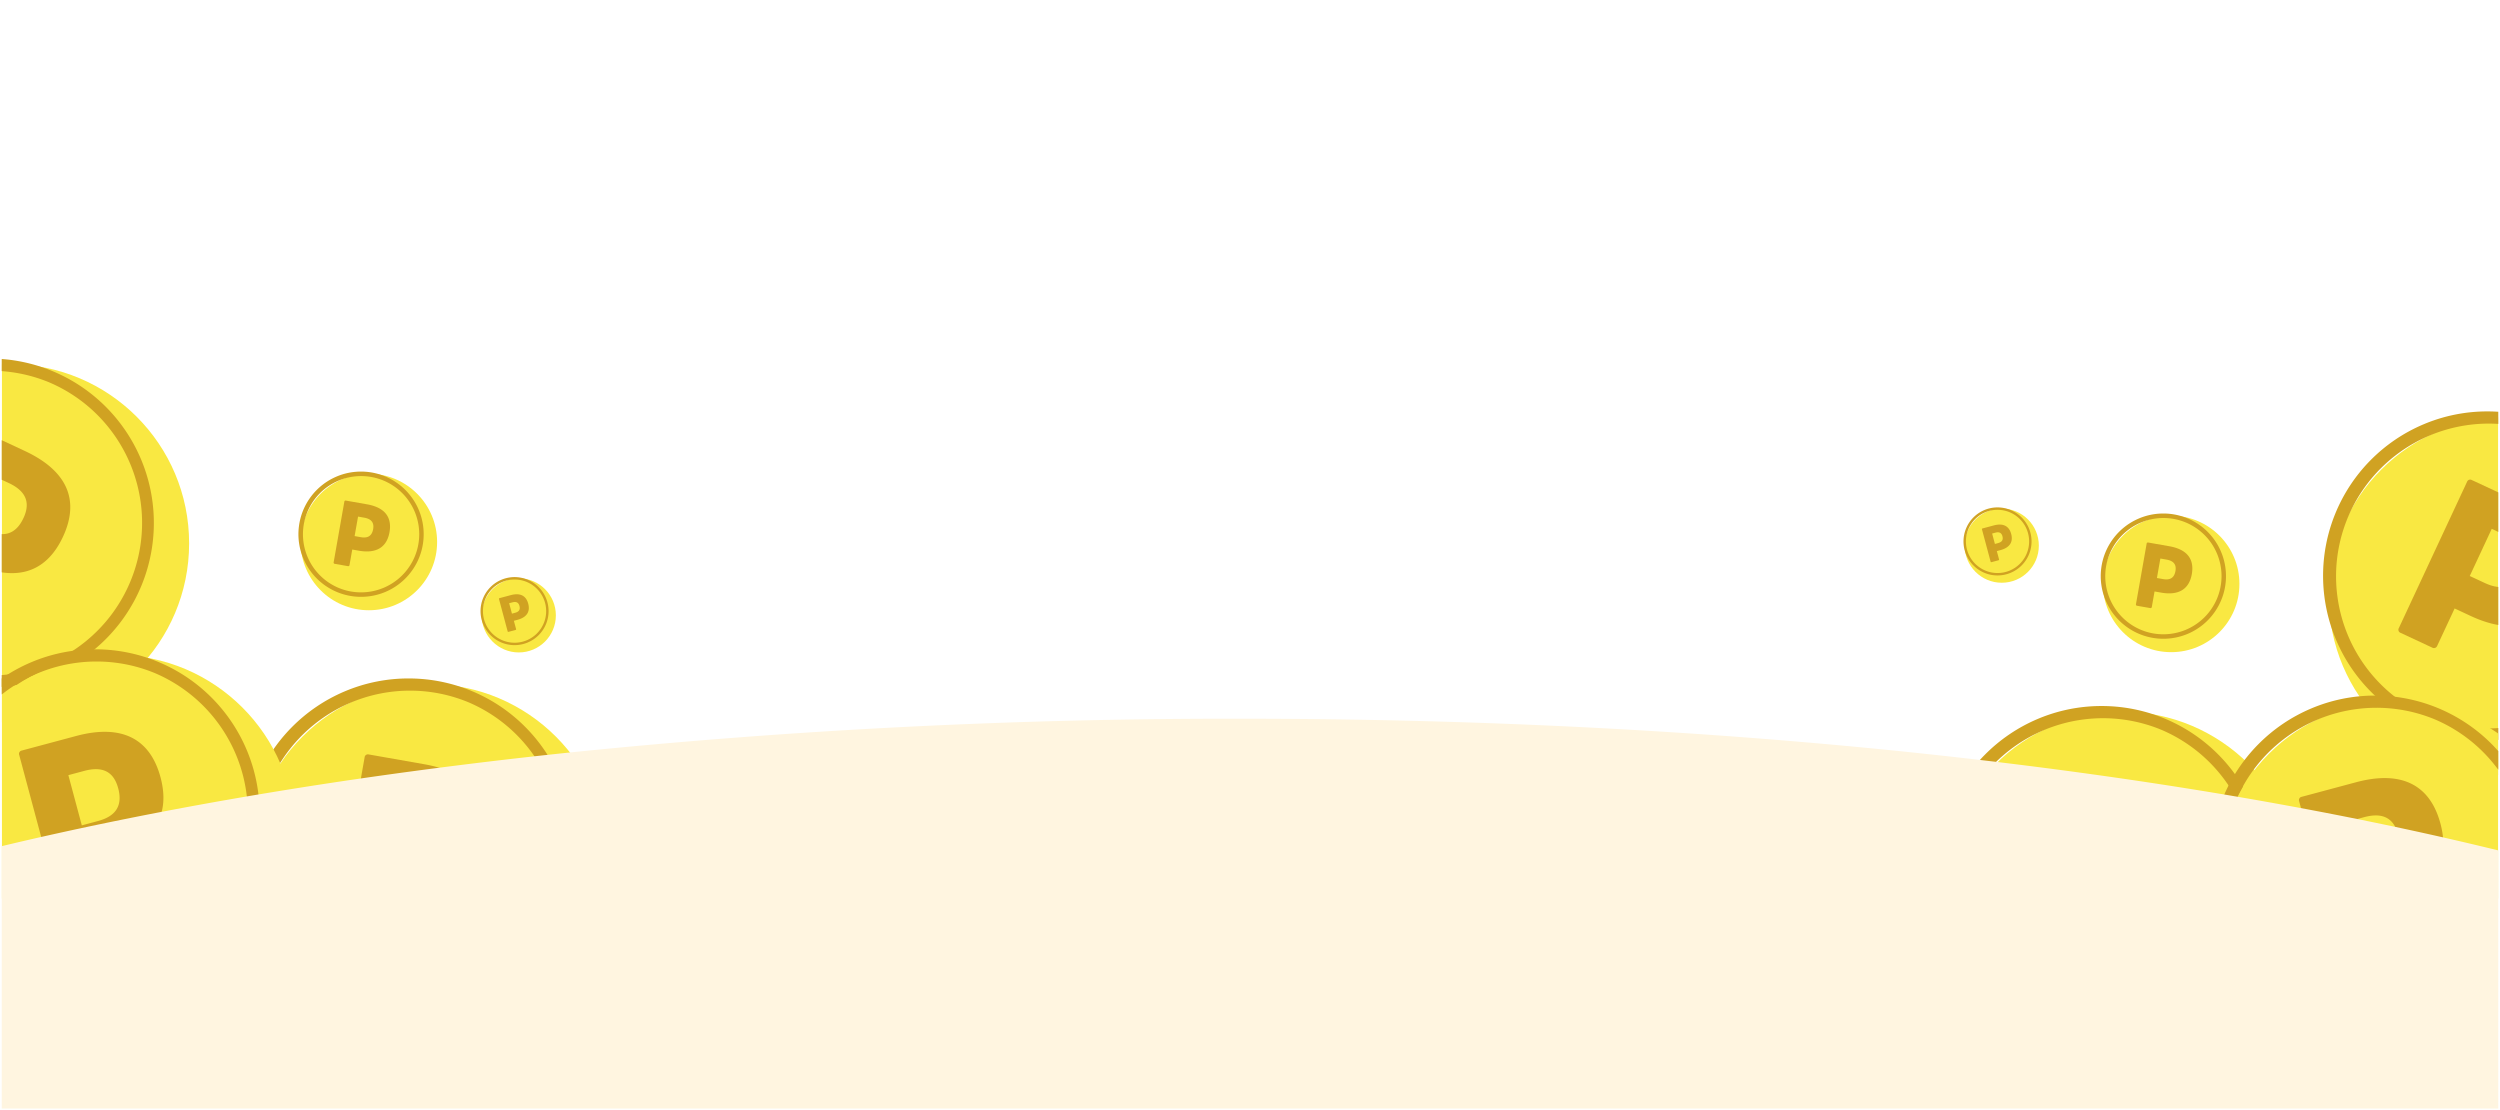 <svg xmlns="http://www.w3.org/2000/svg" xmlns:xlink="http://www.w3.org/1999/xlink" width="721" height="320.194" viewBox="0 0 721 320.194">
  <defs>
    <clipPath id="clip-path">
      <rect id="長方形_2" data-name="長方形 2" width="185.165" height="186.776" transform="translate(0 5684.73)" fill="none"/>
    </clipPath>
    <filter id="楕円形_1" x="66.208" y="191.402" width="109.232" height="109.232" filterUnits="userSpaceOnUse">
      <feOffset dx="5.9" dy="5.9" input="SourceAlpha"/>
      <feGaussianBlur result="blur"/>
      <feFlood flood-color="#231815" flood-opacity="0.502"/>
      <feComposite operator="in" in2="blur"/>
      <feComposite in="SourceGraphic"/>
    </filter>
    <filter id="楕円形_3" x="-54.694" y="99.142" width="109.232" height="109.232" filterUnits="userSpaceOnUse">
      <feOffset dx="5.9" dy="5.9" input="SourceAlpha"/>
      <feGaussianBlur result="blur-2"/>
      <feFlood flood-color="#231815" flood-opacity="0.502"/>
      <feComposite operator="in" in2="blur-2"/>
      <feComposite in="SourceGraphic"/>
    </filter>
    <filter id="楕円形_5" x="-24.2" y="183" width="109.232" height="109.232" filterUnits="userSpaceOnUse">
      <feOffset dx="5.9" dy="5.9" input="SourceAlpha"/>
      <feGaussianBlur result="blur-3"/>
      <feFlood flood-color="#231815" flood-opacity="0.502"/>
      <feComposite operator="in" in2="blur-3"/>
      <feComposite in="SourceGraphic"/>
    </filter>
    <clipPath id="clip-path-2">
      <rect id="長方形_3" data-name="長方形 3" width="259.199" height="259.199" transform="translate(460.801 5612.307)" fill="none"/>
    </clipPath>
    <filter id="楕円形_7" x="554.473" y="199.352" width="109.232" height="109.232" filterUnits="userSpaceOnUse">
      <feOffset dx="5.9" dy="5.9" input="SourceAlpha"/>
      <feGaussianBlur result="blur-4"/>
      <feFlood flood-color="#231815" flood-opacity="0.502"/>
      <feComposite operator="in" in2="blur-4"/>
      <feComposite in="SourceGraphic"/>
    </filter>
    <filter id="楕円形_9" x="665.728" y="114.388" width="109.232" height="109.232" filterUnits="userSpaceOnUse">
      <feOffset dx="5.9" dy="5.9" input="SourceAlpha"/>
      <feGaussianBlur result="blur-5"/>
      <feFlood flood-color="#231815" flood-opacity="0.502"/>
      <feComposite operator="in" in2="blur-5"/>
      <feComposite in="SourceGraphic"/>
    </filter>
    <filter id="楕円形_11" x="633.328" y="196.341" width="109.232" height="109.232" filterUnits="userSpaceOnUse">
      <feOffset dx="5.9" dy="5.9" input="SourceAlpha"/>
      <feGaussianBlur result="blur-6"/>
      <feFlood flood-color="#231815" flood-opacity="0.502"/>
      <feComposite operator="in" in2="blur-6"/>
      <feComposite in="SourceGraphic"/>
    </filter>
    <filter id="楕円形_13" x="604.236" y="146.472" width="41.612" height="41.612" filterUnits="userSpaceOnUse">
      <feOffset dx="2.248" dy="2.248" input="SourceAlpha"/>
      <feGaussianBlur result="blur-7"/>
      <feFlood flood-color="#231815" flood-opacity="0.502"/>
      <feComposite operator="in" in2="blur-7"/>
      <feComposite in="SourceGraphic"/>
    </filter>
    <filter id="楕円形_15" x="565.39" y="145.451" width="22.612" height="22.612" filterUnits="userSpaceOnUse">
      <feOffset dx="1.221" dy="1.221" input="SourceAlpha"/>
      <feGaussianBlur result="blur-8"/>
      <feFlood flood-color="#231815" flood-opacity="0.502"/>
      <feComposite operator="in" in2="blur-8"/>
      <feComposite in="SourceGraphic"/>
    </filter>
    <filter id="楕円形_17" x="84.45" y="134.379" width="41.612" height="41.612" filterUnits="userSpaceOnUse">
      <feOffset dx="2.248" dy="2.248" input="SourceAlpha"/>
      <feGaussianBlur result="blur-9"/>
      <feFlood flood-color="#231815" flood-opacity="0.502"/>
      <feComposite operator="in" in2="blur-9"/>
      <feComposite in="SourceGraphic"/>
    </filter>
    <filter id="楕円形_19" x="137.703" y="165.552" width="22.612" height="22.612" filterUnits="userSpaceOnUse">
      <feOffset dx="1.221" dy="1.221" input="SourceAlpha"/>
      <feGaussianBlur result="blur-10"/>
      <feFlood flood-color="#231815" flood-opacity="0.502"/>
      <feComposite operator="in" in2="blur-10"/>
      <feComposite in="SourceGraphic"/>
    </filter>
  </defs>
  <g id="グループ_443" data-name="グループ 443" transform="translate(0.5 -5612.307)">
    <g id="グループ_8" data-name="グループ 8">
      <g id="グループ_7" data-name="グループ 7" clip-path="url(#clip-path)">
        <g id="グループ_2" data-name="グループ 2">
          <g transform="matrix(1, 0, 0, 1, -0.5, 5612.31)" filter="url(#楕円形_1)">
            <circle id="楕円形_1-2" data-name="楕円形 1" cx="51.666" cy="51.666" r="51.666" transform="translate(66.21 191.4)" fill="#f9e842"/>
          </g>
          <path id="楕円形_2" data-name="楕円形 2" d="M45.718-1.686A47.415,47.415,0,0,1,64.17,89.4,47.415,47.415,0,0,1,27.266,2.04,47.108,47.108,0,0,1,45.718-1.686Zm0,91.435a44.044,44.044,0,0,0,17.139-84.6A44.044,44.044,0,0,0,28.579,86.29,43.755,43.755,0,0,0,45.718,89.75Z" transform="translate(71.657 5809.658)" fill="#d0a222"/>
          <g id="グループ_1" data-name="グループ 1">
            <path id="パス_1" data-name="パス 1" d="M96.575,5876.539l8.072-45.769a.958.958,0,0,1,1.186-.883l16,2.821c13.238,2.334,19.062,9.549,17.029,21.079-2.023,11.473-9.985,16.377-23.222,14.043l-5-.882-2.065,11.707a1,1,0,0,1-1.245.872l-9.942-1.753A.959.959,0,0,1,96.575,5876.539Zm29.9-25.057c.923-5.237-1.783-7.777-6.726-8.648l-4.706-.83-2.6,14.767,4.706.83C122.084,5858.472,125.506,5856.952,126.471,5851.482Z" fill="#d0a222"/>
          </g>
        </g>
        <g id="グループ_4" data-name="グループ 4">
          <g transform="matrix(1, 0, 0, 1, -0.5, 5612.31)" filter="url(#楕円形_3)">
            <circle id="楕円形_3-2" data-name="楕円形 3" cx="51.666" cy="51.666" r="51.666" transform="translate(-54.69 99.14)" fill="#f9e842"/>
          </g>
          <path id="楕円形_4" data-name="楕円形 4" d="M45.718-1.686A47.415,47.415,0,0,1,64.17,89.4,47.415,47.415,0,0,1,27.266,2.04,47.108,47.108,0,0,1,45.718-1.686Zm0,91.435a44.044,44.044,0,0,0,17.139-84.6A44.044,44.044,0,0,0,28.579,86.29,43.755,43.755,0,0,0,45.718,89.75Z" transform="translate(-49.246 5717.397)" fill="#d0a222"/>
          <g id="グループ_3" data-name="グループ 3">
            <path id="パス_2" data-name="パス 2" d="M-29.084,5778.165l19.642-42.121a.959.959,0,0,1,1.374-.546l14.726,6.867c12.183,5.681,15.942,14.157,10.994,24.768-4.923,10.557-13.883,13.235-26.066,7.555l-4.6-2.146-5.024,10.773a1,1,0,0,1-1.429.521l-9.151-4.268A.958.958,0,0,1-29.084,5778.165ZM6.279,5761.7c2.247-4.818.29-7.972-4.258-10.093l-4.331-2.019-6.337,13.59,4.331,2.018C.232,5767.315,3.931,5766.733,6.279,5761.7Z" fill="#d0a222"/>
          </g>
        </g>
        <g id="グループ_6" data-name="グループ 6">
          <g transform="matrix(1, 0, 0, 1, -0.5, 5612.31)" filter="url(#楕円形_5)">
            <circle id="楕円形_5-2" data-name="楕円形 5" cx="51.666" cy="51.666" r="51.666" transform="translate(-24.2 183)" fill="#f9e842"/>
          </g>
          <path id="楕円形_6" data-name="楕円形 6" d="M45.718-1.686A47.415,47.415,0,0,1,64.17,89.4,47.415,47.415,0,0,1,27.266,2.04,47.108,47.108,0,0,1,45.718-1.686Zm0,91.435a44.044,44.044,0,0,0,17.139-84.6A44.044,44.044,0,0,0,28.579,86.29,43.755,43.755,0,0,0,45.718,89.75Z" transform="translate(-18.752 5801.255)" fill="#d0a222"/>
          <g id="グループ_5" data-name="グループ 5">
            <path id="パス_3" data-name="パス 3" d="M17.079,5874.966,5.051,5830.073a.958.958,0,0,1,.7-1.3l15.7-4.207c12.983-3.478,21.311.6,24.341,11.908,3.015,11.252-2.128,19.062-15.111,22.541l-4.9,1.314,3.076,11.483a1,1,0,0,1-.76,1.317l-9.753,2.613A.96.96,0,0,1,17.079,5874.966Zm16.5-35.345c-1.376-5.136-4.9-6.294-9.749-5l-4.616,1.237,3.881,14.483,4.616-1.237C32.563,5847.811,35.022,5844.987,33.584,5839.621Z" fill="#d0a222"/>
          </g>
        </g>
      </g>
    </g>
    <g id="グループ_16" data-name="グループ 16">
      <g id="グループ_15" data-name="グループ 15" clip-path="url(#clip-path-2)">
        <g id="グループ_10" data-name="グループ 10">
          <g transform="matrix(1, 0, 0, 1, -0.5, 5612.31)" filter="url(#楕円形_7)">
            <circle id="楕円形_7-2" data-name="楕円形 7" cx="51.666" cy="51.666" r="51.666" transform="translate(554.47 199.35)" fill="#f9e842"/>
          </g>
          <path id="楕円形_8" data-name="楕円形 8" d="M45.718-1.686A47.415,47.415,0,0,1,64.17,89.4,47.415,47.415,0,0,1,27.266,2.04,47.108,47.108,0,0,1,45.718-1.686Zm0,91.435a44.044,44.044,0,0,0,17.139-84.6A44.044,44.044,0,0,0,28.579,86.29,43.755,43.755,0,0,0,45.718,89.75Z" transform="translate(559.922 5817.608)" fill="#d0a222"/>
          <g id="グループ_9" data-name="グループ 9">
            <path id="パス_4" data-name="パス 4" d="M595.757,5891.319l-12.029-44.892a.96.96,0,0,1,.7-1.3l15.7-4.205c12.985-3.48,21.312.6,24.342,11.907,3.016,11.252-2.128,19.063-15.111,22.541l-4.905,1.315,3.078,11.482a1,1,0,0,1-.76,1.317l-9.753,2.613A.959.959,0,0,1,595.757,5891.319Zm16.505-35.345c-1.376-5.136-4.9-6.293-9.751-4.994l-4.615,1.236,3.881,14.483,4.615-1.236C611.24,5864.164,613.7,5861.34,612.262,5855.974Z" fill="#d0a222"/>
          </g>
        </g>
        <g id="グループ_12" data-name="グループ 12">
          <g transform="matrix(1, 0, 0, 1, -0.5, 5612.31)" filter="url(#楕円形_9)">
            <circle id="楕円形_9-2" data-name="楕円形 9" cx="51.666" cy="51.666" r="51.666" transform="translate(665.73 114.39)" fill="#f9e842"/>
          </g>
          <path id="楕円形_10" data-name="楕円形 10" d="M45.718-1.686A47.415,47.415,0,0,1,64.17,89.4,47.415,47.415,0,0,1,27.266,2.04,47.108,47.108,0,0,1,45.718-1.686Zm0,91.435a44.044,44.044,0,0,0,17.139-84.6A44.044,44.044,0,0,0,28.579,86.29,43.755,43.755,0,0,0,45.718,89.75Z" transform="translate(671.176 5732.644)" fill="#d0a222"/>
          <g id="グループ_11" data-name="グループ 11">
            <path id="パス_5" data-name="パス 5" d="M691.341,5793.413l19.643-42.122a.958.958,0,0,1,1.374-.546l14.726,6.867c12.183,5.681,15.942,14.157,10.993,24.769-4.922,10.558-13.882,13.234-26.065,7.554l-4.6-2.146-5.024,10.775a1,1,0,0,1-1.429.519l-9.15-4.267A.959.959,0,0,1,691.341,5793.413Zm35.363-16.468c2.247-4.818.289-7.971-4.258-10.092l-4.331-2.02-6.336,13.59,4.331,2.018C720.658,5782.563,724.356,5781.981,726.7,5776.945Z" fill="#d0a222"/>
          </g>
        </g>
        <g id="グループ_14" data-name="グループ 14">
          <g transform="matrix(1, 0, 0, 1, -0.5, 5612.31)" filter="url(#楕円形_11)">
            <circle id="楕円形_11-2" data-name="楕円形 11" cx="51.666" cy="51.666" r="51.666" transform="translate(633.33 196.34)" fill="#f9e842"/>
          </g>
          <path id="楕円形_12" data-name="楕円形 12" d="M45.718-1.686A47.415,47.415,0,0,1,64.17,89.4,47.415,47.415,0,0,1,27.266,2.04,47.108,47.108,0,0,1,45.718-1.686Zm0,91.435a44.044,44.044,0,0,0,17.139-84.6A44.044,44.044,0,0,0,28.579,86.29,43.755,43.755,0,0,0,45.718,89.75Z" transform="translate(638.776 5814.597)" fill="#d0a222"/>
          <g id="グループ_13" data-name="グループ 13">
            <path id="パス_6" data-name="パス 6" d="M674.614,5888.307l-12.03-44.893a.959.959,0,0,1,.7-1.3l15.694-4.206c12.984-3.478,21.312.6,24.344,11.908,3.014,11.252-2.129,19.063-15.114,22.542l-4.9,1.314,3.076,11.482a1,1,0,0,1-.761,1.317l-9.752,2.613A.958.958,0,0,1,674.614,5888.307Zm16.5-35.345c-1.376-5.136-4.9-6.293-9.75-4.994l-4.615,1.236,3.881,14.484,4.615-1.237C690.1,5861.152,692.555,5858.328,691.117,5852.962Z" fill="#d0a222"/>
          </g>
        </g>
      </g>
    </g>
    <g id="グループ_18" data-name="グループ 18">
      <g transform="matrix(1, 0, 0, 1, -0.5, 5612.31)" filter="url(#楕円形_13)">
        <circle id="楕円形_13-2" data-name="楕円形 13" cx="19.682" cy="19.682" r="19.682" transform="translate(604.24 146.47)" fill="#f9e842"/>
      </g>
      <path id="楕円形_14" data-name="楕円形 14" d="M17.416-.642a18.063,18.063,0,0,1,7.029,34.7A18.063,18.063,0,0,1,10.387.777,17.946,17.946,0,0,1,17.416-.642Zm0,34.832A16.774,16.774,0,0,0,29.277,5.555,16.774,16.774,0,0,0,5.555,29.277,16.664,16.664,0,0,0,17.416,34.19Z" transform="translate(606.002 5761.045)" fill="#d0a222"/>
      <g id="グループ_17" data-name="グループ 17">
        <path id="パス_7" data-name="パス 7" d="M615.517,5786.537l3.073-17.431a.364.364,0,0,1,.452-.336l6.094,1.074c5.042.888,7.261,3.637,6.486,8.028-.77,4.369-3.8,6.236-8.844,5.348l-1.905-.336-.786,4.459a.381.381,0,0,1-.473.332l-3.788-.668A.364.364,0,0,1,615.517,5786.537Zm11.386-9.544c.351-1.994-.68-2.961-2.562-3.293l-1.793-.315-.991,5.623,1.793.316C625.232,5779.656,626.535,5779.077,626.9,5776.993Z" fill="#d0a222"/>
      </g>
    </g>
    <g id="グループ_20" data-name="グループ 20">
      <g transform="matrix(1, 0, 0, 1, -0.5, 5612.31)" filter="url(#楕円形_15)">
        <circle id="楕円形_15-2" data-name="楕円形 15" cx="10.695" cy="10.695" r="10.695" transform="translate(565.39 145.45)" fill="#f9e842"/>
      </g>
      <path id="楕円形_16" data-name="楕円形 16" d="M9.464-.349A9.813,9.813,0,1,1-.349,9.464,9.824,9.824,0,0,1,9.464-.349Zm0,18.928A9.115,9.115,0,1,0,.349,9.464,9.125,9.125,0,0,0,9.464,18.579Z" transform="translate(566.121 5758.99)" fill="#d0a222"/>
      <g id="グループ_19" data-name="グループ 19">
        <path id="パス_8" data-name="パス 8" d="M573.588,5774.271l-2.489-9.289a.2.2,0,0,1,.144-.269l3.248-.87c2.686-.72,4.41.124,5.037,2.464s-.441,3.943-3.126,4.663l-1.015.271.637,2.376a.209.209,0,0,1-.158.273l-2.018.541A.2.2,0,0,1,573.588,5774.271Zm3.413-7.314c-.285-1.062-1.013-1.3-2.016-1.033l-.954.256.8,3,.954-.256C576.79,5768.651,577.3,5768.067,577,5766.957Z" fill="#d0a222"/>
      </g>
    </g>
    <g id="グループ_22" data-name="グループ 22">
      <g transform="matrix(1, 0, 0, 1, -0.5, 5612.31)" filter="url(#楕円形_17)">
        <circle id="楕円形_17-2" data-name="楕円形 17" cx="19.682" cy="19.682" r="19.682" transform="translate(84.45 134.38)" fill="#f9e842"/>
      </g>
      <path id="楕円形_18" data-name="楕円形 18" d="M17.416-.642a18.063,18.063,0,0,1,7.029,34.7A18.063,18.063,0,0,1,10.387.777,17.946,17.946,0,0,1,17.416-.642Zm0,34.832A16.774,16.774,0,0,0,29.277,5.555,16.774,16.774,0,0,0,5.555,29.277,16.664,16.664,0,0,0,17.416,34.19Z" transform="translate(86.216 5748.953)" fill="#d0a222"/>
      <g id="グループ_21" data-name="グループ 21">
        <path id="パス_9" data-name="パス 9" d="M95.73,5774.444l3.073-17.43a.366.366,0,0,1,.453-.336l6.094,1.074c5.041.889,7.26,3.637,6.485,8.028-.77,4.369-3.8,6.237-8.844,5.348l-1.9-.336-.786,4.459a.382.382,0,0,1-.474.332l-3.787-.668A.365.365,0,0,1,95.73,5774.444Zm11.386-9.543c.351-1.994-.679-2.961-2.561-3.293l-1.793-.316-.991,5.624,1.793.316C105.446,5767.564,106.748,5766.985,107.116,5764.9Z" fill="#d0a222"/>
      </g>
    </g>
    <g id="グループ_24" data-name="グループ 24">
      <g transform="matrix(1, 0, 0, 1, -0.5, 5612.31)" filter="url(#楕円形_19)">
        <circle id="楕円形_19-2" data-name="楕円形 19" cx="10.695" cy="10.695" r="10.695" transform="translate(137.7 165.55)" fill="#f9e842"/>
      </g>
      <path id="楕円形_20" data-name="楕円形 20" d="M9.464-.349A9.813,9.813,0,1,1-.349,9.464,9.824,9.824,0,0,1,9.464-.349Zm0,18.928A9.115,9.115,0,1,0,.349,9.464,9.125,9.125,0,0,0,9.464,18.579Z" transform="translate(138.434 5779.09)" fill="#d0a222"/>
      <g id="グループ_23" data-name="グループ 23">
        <path id="パス_10" data-name="パス 10" d="M145.9,5794.37l-2.489-9.288a.2.2,0,0,1,.145-.268l3.247-.871c2.687-.719,4.41.124,5.037,2.464s-.441,3.944-3.128,4.663l-1.013.272.636,2.376a.207.207,0,0,1-.158.272l-2.018.541A.2.2,0,0,1,145.9,5794.37Zm3.414-7.312c-.284-1.063-1.015-1.3-2.017-1.034l-.955.256.8,3,.954-.255C149.1,5788.752,149.612,5788.168,149.314,5787.058Z" fill="#d0a222"/>
      </g>
    </g>
    <path id="前面オブジェクトで型抜き_1" data-name="前面オブジェクトで型抜き 1" d="M720,127.283H0V51.62c23.951-5.73,49.855-10.912,76.993-15.4,27.441-4.54,56.489-8.43,86.339-11.561a1869.9,1869.9,0,0,1,194.143-9.791c34.223,0,68.479.879,101.819,2.612C491.834,19.169,523.97,21.7,554.811,25c30.29,3.238,59.722,7.257,87.48,11.947,27.462,4.639,53.607,9.988,77.709,15.9v74.441Z" transform="translate(0 5804.719)" fill="#fff5e0"/>
    <path id="前面オブジェクトで型抜き_1_-_アウトライン" data-name="前面オブジェクトで型抜き 1 - アウトライン" d="M720,127.783H-.5V51.225l.384-.092C23.843,45.4,49.759,40.217,76.912,35.725c27.451-4.542,56.51-8.433,86.369-11.565a1870.411,1870.411,0,0,1,194.2-9.794c34.231,0,68.5.879,101.845,2.613,32.548,1.692,64.694,4.222,95.544,7.52,30.3,3.239,59.743,7.26,87.51,11.951,27.473,4.641,53.63,9.993,77.745,15.906l.381.093v75.333Zm-719.5-1h719V53.233c-23.986-5.87-49.987-11.185-77.292-15.8-27.748-4.688-57.17-8.706-87.45-11.943-30.832-3.3-62.959-5.825-95.489-7.516-33.331-1.733-67.579-2.611-101.793-2.611a1869.387,1869.387,0,0,0-194.091,9.789c-29.839,3.13-58.878,7.019-86.31,11.557C50.089,41.176,24.33,46.324.5,52.014Z" transform="translate(0 5804.719)" fill="rgba(0,0,0,0)"/>
  </g>
</svg>
